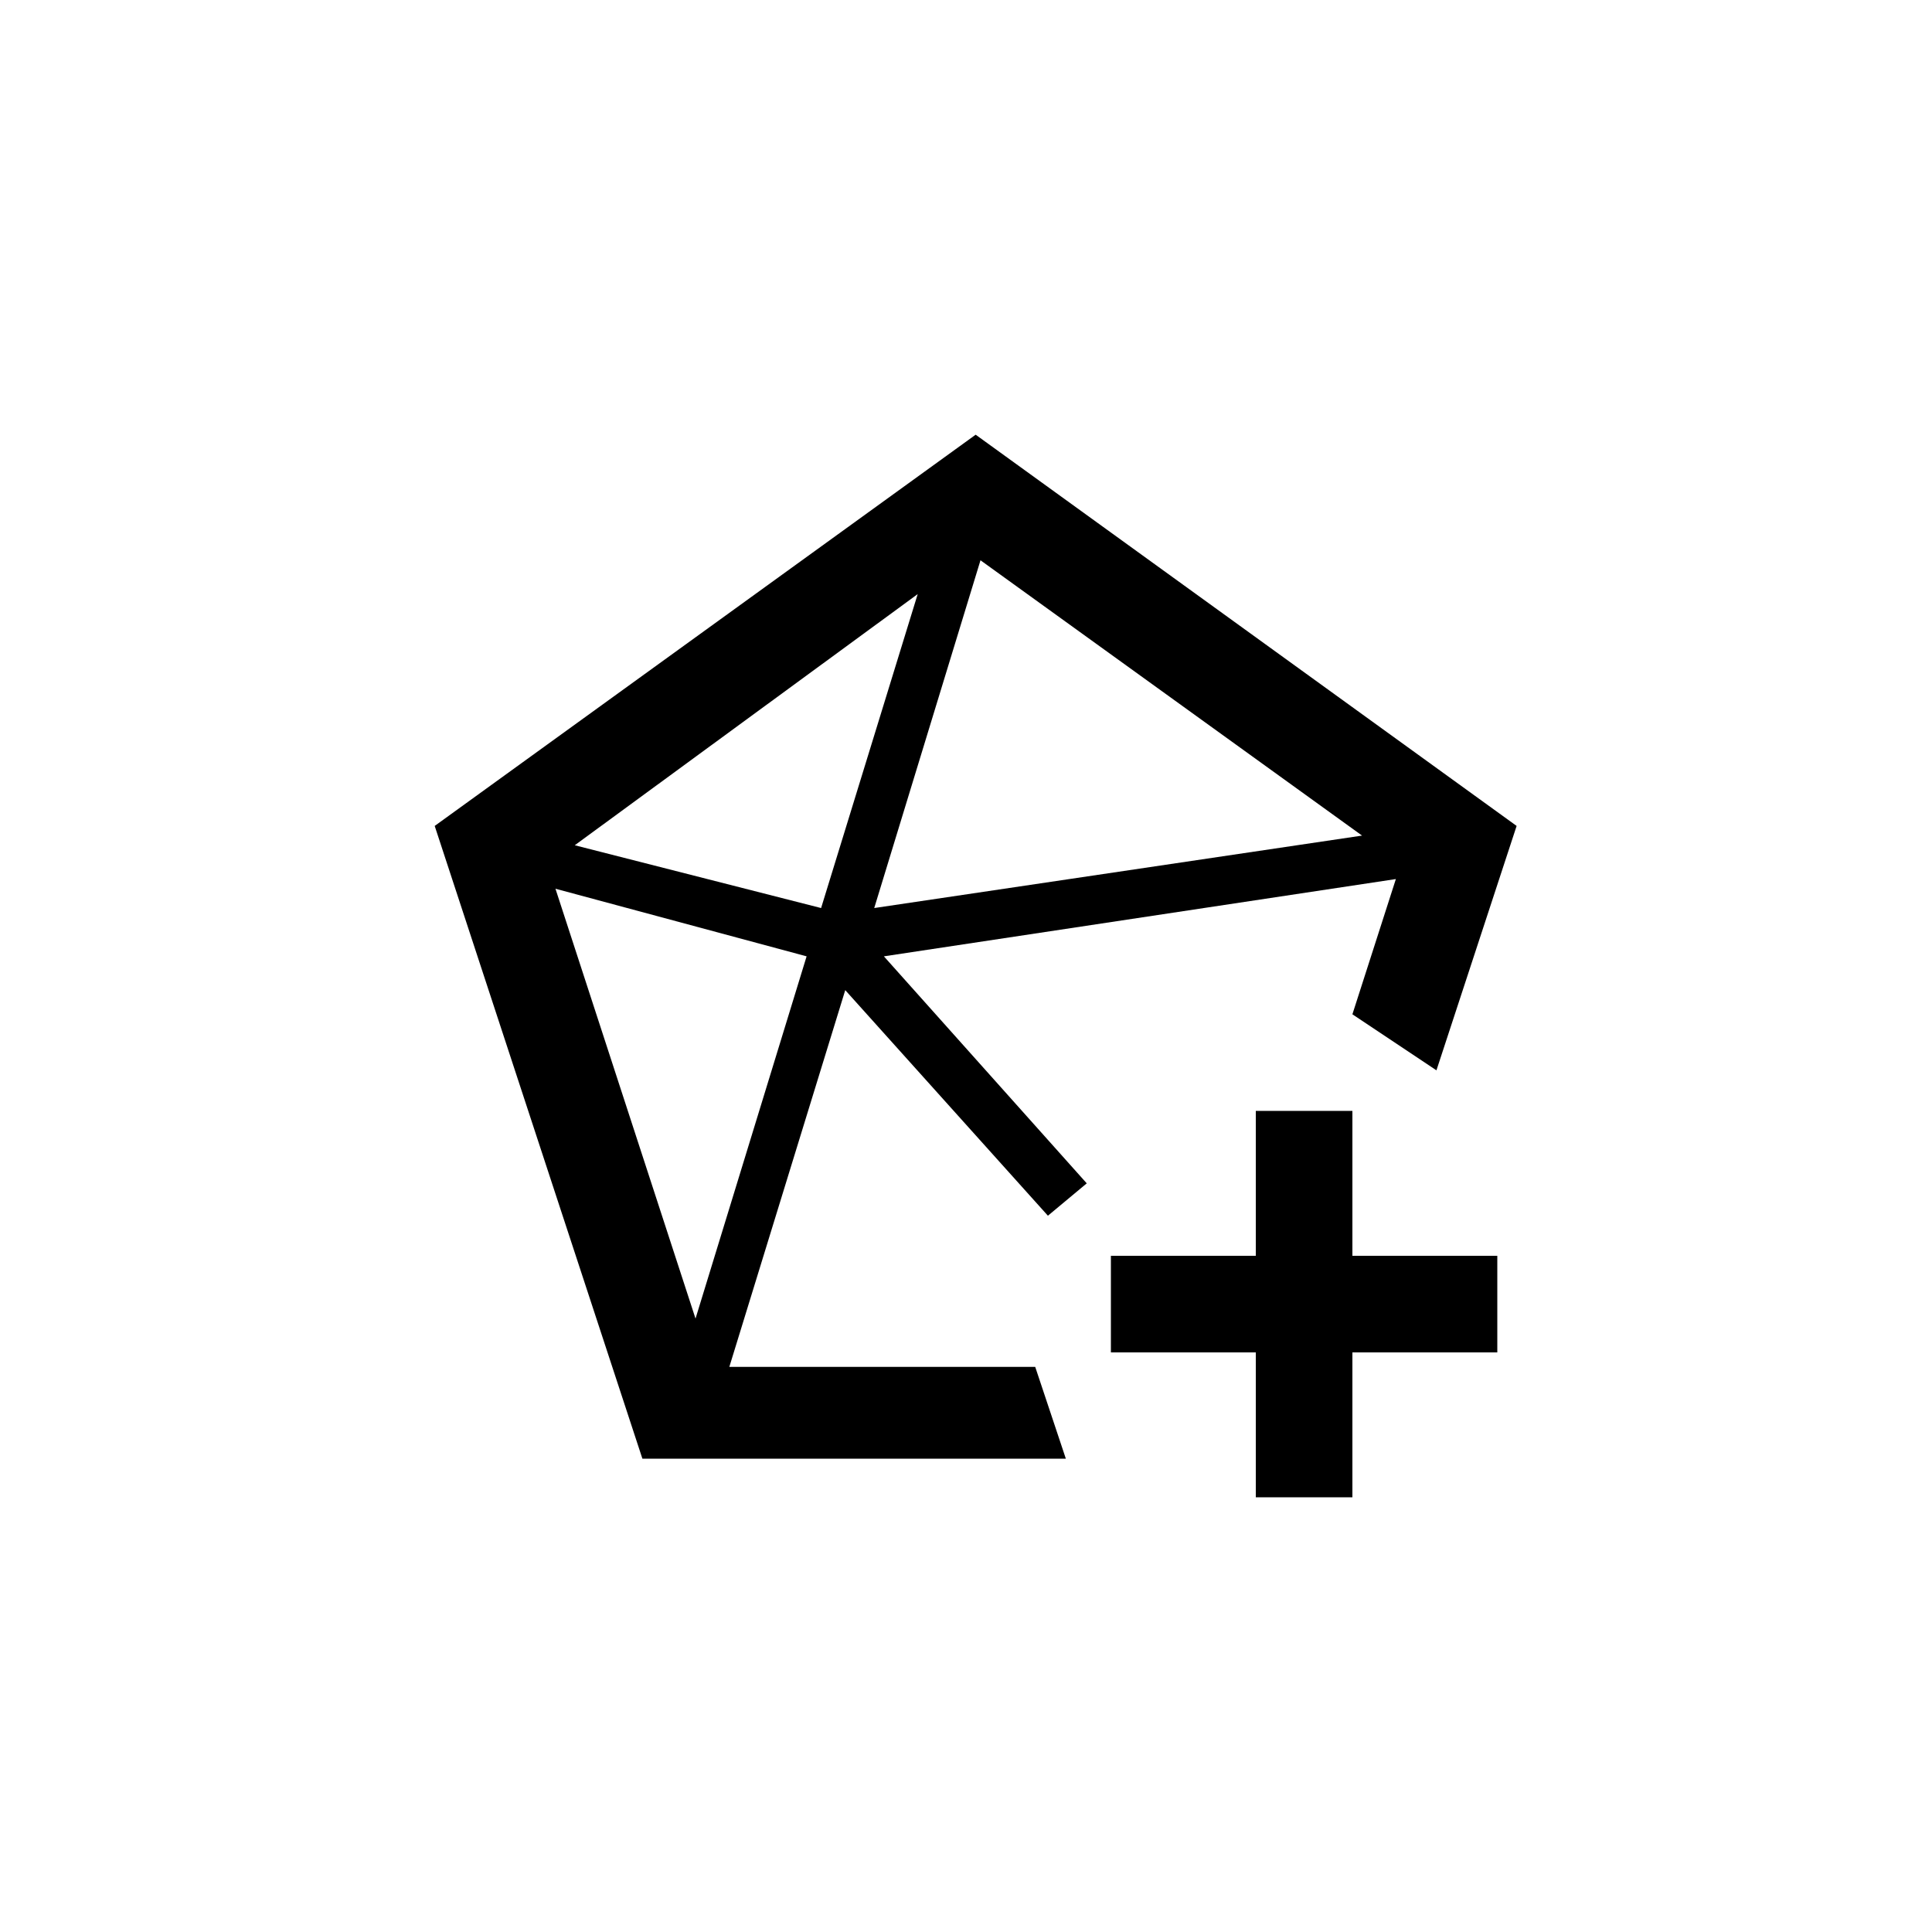 <svg width="40" height="40" viewBox="0 0 40 40" fill="none" xmlns="http://www.w3.org/2000/svg">
<path d="M26 23H28V31H26V23Z" fill="colorPrimary"/>
<path d="M23 28V26H31V28H23Z" fill="colorPrimary"/>
<path fill-rule="evenodd" clip-rule="evenodd" d="M13.3 30.2L9 17.1L20.2 9L31.4 17.1L29.74 22.16L28 21L28.9 18.2L18.3 19.8L22.5 24.5L21.696 25.17L17.5 20.5L15.1 28.3H21.433L22.067 30.2H13.3ZM28.2 17.3L20.3 11.6L18.1 18.8L28.2 17.3ZM19 12.3L11.9 17.5L17 18.8L19 12.3ZM16.7 19.8L11.5 18.4L14.4 27.3L16.7 19.8Z" fill="colorPrimary"/>
</svg>
